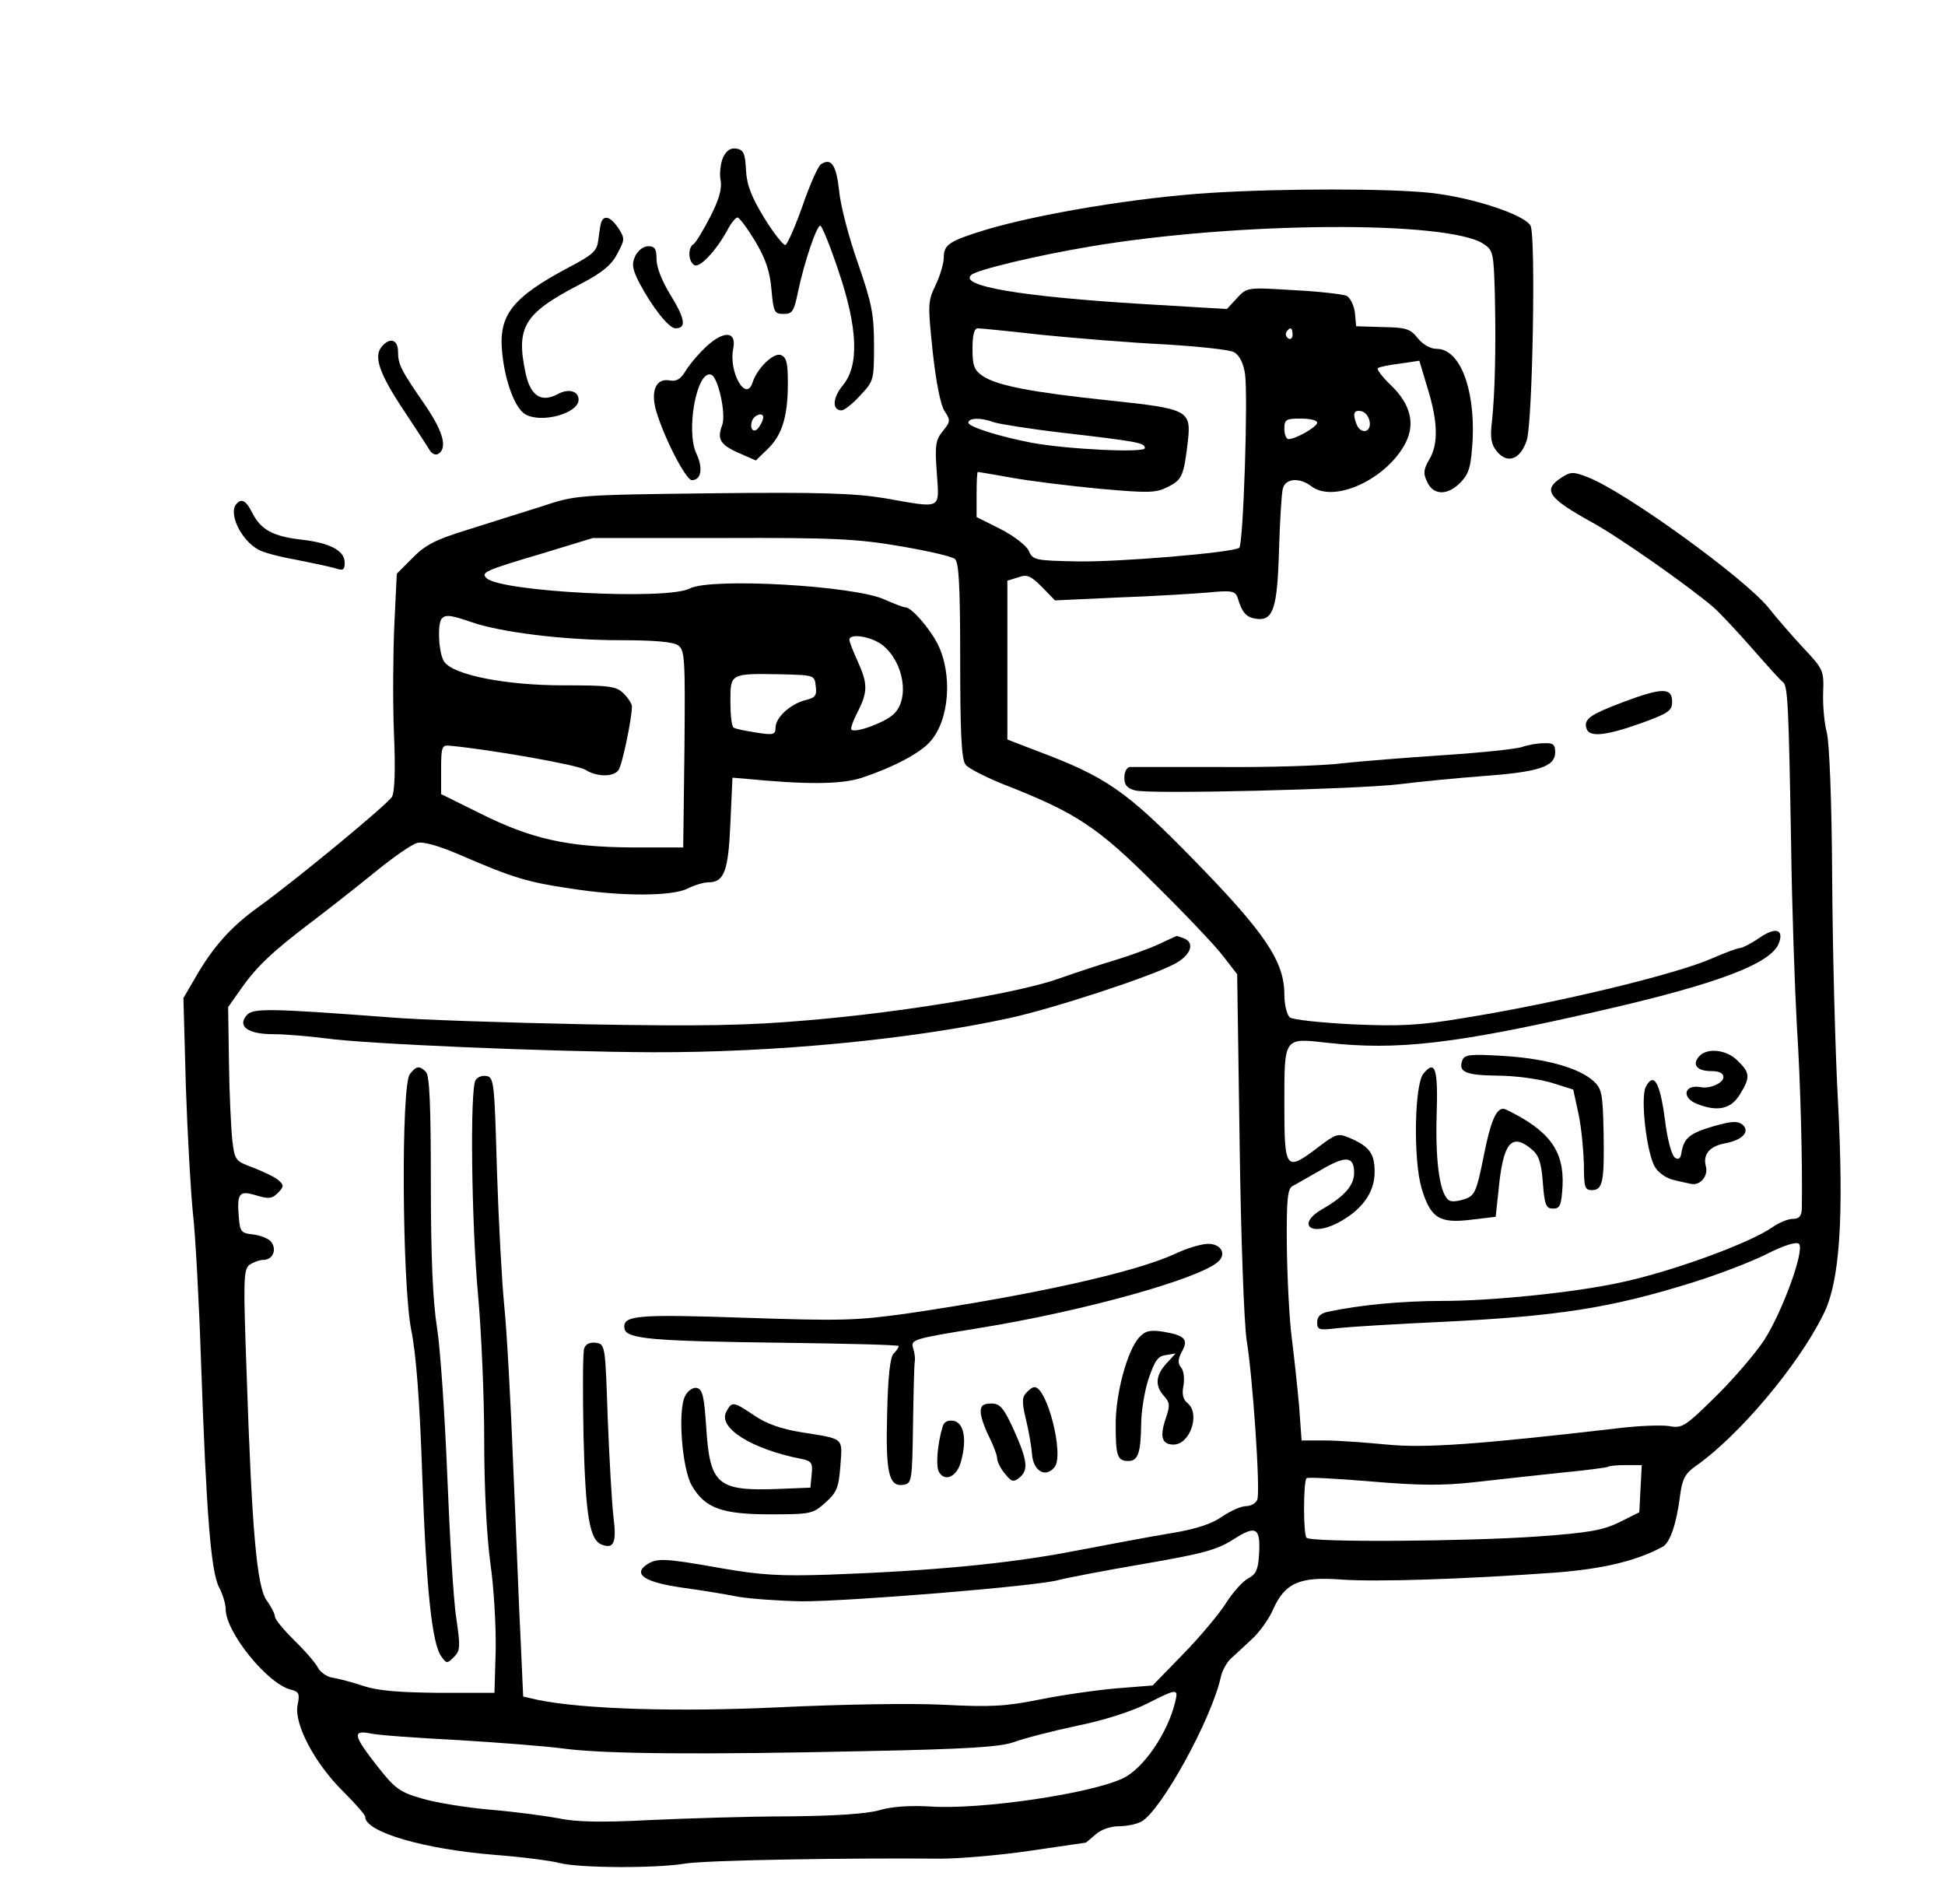<?xml version="1.0" standalone="no"?>
<!DOCTYPE svg PUBLIC "-//W3C//DTD SVG 20010904//EN"
 "http://www.w3.org/TR/2001/REC-SVG-20010904/DTD/svg10.dtd">
<svg version="1.0" xmlns="http://www.w3.org/2000/svg"
 width="474pt" height="464pt" viewBox="0 0 474 464"
 preserveAspectRatio="xMidYMid meet">

<g transform="translate(0,464) scale(0.1,-0.1)"
fill="#000000" stroke="none">
<path d="M1762 4256 c-6 -14 -9 -39 -6 -54 4 -21 -3 -47 -25 -90 -17 -33 -35
-63 -41 -67 -14 -8 -13 -42 2 -51 13 -8 53 35 80 84 9 18 21 32 25 32 5 0 24
-26 43 -57 26 -44 36 -73 40 -118 5 -56 7 -60 30 -60 21 0 25 6 35 55 15 71
45 160 54 160 4 0 24 -49 44 -109 48 -141 51 -232 11 -280 -25 -30 -27 -61 -3
-61 6 0 27 16 45 36 33 35 34 37 34 122 0 75 -5 102 -39 200 -22 62 -43 142
-46 177 -7 63 -19 81 -44 65 -7 -4 -27 -49 -45 -101 -18 -51 -37 -94 -42 -96
-5 -1 -28 28 -51 65 -31 51 -43 80 -45 117 -2 42 -6 50 -24 53 -14 2 -24 -5
-32 -22z"/>
<path d="M2950 4170 c-178 -11 -418 -51 -548 -90 -88 -27 -102 -36 -102 -67 0
-15 -9 -45 -20 -68 -19 -39 -19 -47 -7 -162 8 -73 19 -130 29 -145 15 -22 14
-26 -4 -48 -18 -22 -20 -35 -15 -102 6 -91 15 -87 -127 -62 -74 12 -155 15
-421 12 -328 -4 -331 -4 -415 -32 -47 -15 -128 -40 -181 -57 -78 -24 -103 -37
-134 -69 l-38 -38 -6 -124 c-3 -68 -4 -186 -1 -263 4 -89 2 -146 -5 -157 -12
-19 -232 -201 -325 -268 -67 -48 -111 -97 -155 -174 l-28 -48 6 -217 c4 -119
12 -256 17 -306 6 -49 15 -214 20 -365 13 -371 24 -510 44 -548 9 -17 16 -41
16 -53 0 -56 101 -181 158 -196 21 -5 23 -10 17 -39 -8 -46 42 -141 112 -210
29 -29 53 -56 53 -61 0 -37 142 -79 318 -93 65 -5 135 -14 157 -20 50 -12 232
-13 305 -1 48 8 379 14 624 12 43 0 140 8 215 19 75 11 136 20 137 20 1 0 11
9 24 20 13 12 37 20 57 20 19 0 43 5 54 11 48 25 172 251 194 352 3 15 14 35
24 45 10 9 33 30 51 47 18 16 42 49 52 72 29 66 65 82 168 74 87 -6 298 1 520
17 116 9 197 28 262 63 18 10 34 56 43 129 5 36 12 50 38 68 104 73 248 243
310 368 41 80 51 235 36 524 -7 129 -13 375 -14 545 -1 188 -7 326 -13 350 -6
22 -10 65 -9 96 2 55 1 58 -48 110 -28 30 -66 74 -85 98 -58 72 -348 282 -440
318 -36 14 -42 14 -65 -1 -46 -30 -33 -49 75 -109 63 -34 237 -156 296 -207
16 -14 58 -59 94 -100 36 -41 69 -78 75 -82 12 -9 14 -55 20 -398 2 -151 9
-349 14 -440 9 -136 14 -341 12 -447 -1 -17 -7 -23 -22 -23 -11 0 -33 -9 -49
-20 -55 -39 -249 -110 -375 -136 -112 -24 -311 -44 -430 -44 -99 0 -201 -10
-277 -26 -20 -4 -28 -12 -28 -26 0 -19 4 -20 53 -14 28 3 142 10 252 15 285
14 411 34 610 96 61 19 142 50 180 69 43 22 74 31 79 25 15 -14 -40 -165 -85
-235 -22 -33 -75 -95 -119 -138 -73 -72 -81 -77 -112 -71 -18 3 -73 1 -123 -5
-345 -40 -472 -49 -565 -40 -52 5 -120 10 -151 10 l-57 0 -6 83 c-4 45 -12
120 -18 167 -6 46 -11 147 -12 224 -1 114 2 140 14 146 8 4 39 22 69 39 61 36
81 34 81 -7 0 -30 -23 -57 -77 -88 -63 -36 -31 -68 35 -35 60 31 92 74 92 125
0 46 -13 63 -63 84 -26 11 -32 9 -74 -23 -80 -61 -83 -57 -83 105 0 164 -2
161 105 149 170 -19 310 -3 660 77 294 67 425 117 441 168 11 32 -10 37 -48
11 -20 -14 -42 -25 -47 -25 -6 0 -36 -11 -68 -25 -88 -39 -377 -109 -608 -146
-108 -18 -153 -20 -269 -15 -77 4 -145 11 -153 17 -7 7 -13 31 -13 56 0 80
-47 150 -220 327 -166 170 -214 203 -385 267 l-70 27 0 193 0 194 26 8 c21 8
30 5 58 -23 l32 -33 152 7 c84 3 182 9 219 12 60 6 68 4 74 -12 11 -38 22 -49
47 -52 40 -5 50 27 54 168 2 69 6 135 9 148 5 26 40 30 70 7 55 -42 183 17
229 105 25 48 12 96 -36 142 -21 20 -35 39 -31 41 4 3 28 8 54 11 l47 7 20
-67 c25 -80 27 -136 4 -174 -14 -24 -15 -34 -5 -54 15 -34 51 -34 83 0 20 22
24 38 28 105 5 125 -32 219 -88 219 -15 0 -33 10 -46 26 -18 23 -29 26 -85 27
l-65 2 -3 32 c-2 18 -11 37 -20 42 -9 4 -68 11 -130 14 -113 7 -113 7 -138
-20 l-24 -26 -202 12 c-298 18 -452 44 -421 71 14 13 163 48 288 69 360 61
872 64 960 7 24 -16 25 -21 28 -124 3 -134 0 -242 -7 -308 -5 -41 -2 -57 12
-74 26 -32 58 -19 73 28 14 47 22 497 9 522 -15 27 -142 69 -244 80 -102 11
-361 11 -536 0z m-410 -346 c80 -8 213 -19 296 -23 83 -5 160 -13 171 -19 13
-7 23 -26 27 -52 8 -51 -4 -419 -14 -425 -19 -12 -298 -35 -394 -33 -103 2
-109 3 -119 26 -6 13 -36 36 -69 53 l-58 29 0 55 c0 30 1 55 3 55 1 0 38 -6
82 -14 44 -8 141 -20 215 -27 122 -11 138 -10 167 5 34 17 38 27 48 112 8 74
0 78 -190 98 -190 20 -273 36 -309 59 -22 15 -26 25 -26 67 0 33 4 50 13 50 6
0 77 -7 157 -16z m610 0 c0 -8 -5 -12 -10 -9 -6 4 -8 11 -5 16 9 14 15 11 15
-7z m188 -212 c4 -26 -22 -31 -32 -6 -10 26 -7 36 12 32 9 -2 18 -13 20 -26z
m-916 -1 c13 -4 86 -16 163 -25 190 -22 205 -25 205 -38 0 -12 -188 -3 -275
13 -79 15 -155 39 -155 49 0 12 31 13 62 1z m788 -1 c0 -10 -52 -40 -70 -40
-5 0 -10 11 -10 25 0 23 4 25 40 25 22 0 40 -4 40 -10z m-1016 -301 c66 -11
126 -25 133 -31 10 -8 13 -67 13 -247 0 -174 3 -242 13 -254 6 -9 48 -30 92
-48 177 -69 230 -104 370 -244 72 -71 147 -150 166 -175 l34 -44 6 -411 c3
-232 11 -440 17 -480 15 -91 34 -369 26 -389 -3 -9 -16 -16 -27 -16 -12 0 -37
-11 -58 -25 -25 -18 -64 -31 -125 -41 -49 -8 -156 -28 -239 -44 -155 -30 -344
-48 -595 -57 -119 -4 -167 -1 -264 16 -141 25 -156 25 -182 7 -31 -23 -1 -42
91 -55 44 -6 105 -16 135 -22 30 -5 100 -10 155 -11 117 0 574 37 625 52 19 5
112 23 206 39 145 25 179 34 220 60 56 36 67 29 62 -41 -2 -33 -8 -45 -26 -54
-12 -6 -37 -33 -54 -60 -17 -27 -64 -83 -105 -125 l-74 -76 -87 -7 c-48 -4
-132 -16 -187 -27 -84 -17 -120 -19 -236 -13 -79 4 -247 1 -396 -6 -251 -12
-482 -5 -593 18 l-35 8 -6 134 c-4 74 -11 264 -18 422 -6 158 -16 336 -22 395
-6 60 -14 209 -18 333 -6 209 -7 225 -25 228 -10 2 -22 -2 -27 -10 -14 -21
-10 -349 6 -523 8 -88 15 -246 15 -352 0 -118 6 -235 15 -302 9 -61 14 -157
13 -213 l-3 -103 -135 0 c-98 1 -149 5 -185 17 -27 9 -61 18 -75 20 -13 2 -29
13 -35 24 -6 12 -32 42 -58 67 -26 26 -47 51 -47 58 0 6 -9 24 -20 39 -24 34
-36 166 -49 555 -8 224 -8 251 7 263 9 6 24 12 34 12 23 0 34 26 18 45 -6 7
-26 15 -43 17 -29 3 -32 6 -35 42 -5 59 1 66 43 53 30 -9 38 -8 52 6 15 15 15
19 3 30 -8 8 -36 21 -61 31 -46 17 -47 18 -53 69 -3 29 -7 113 -8 187 l-2 136
31 44 c38 54 74 89 173 164 41 31 111 86 154 121 44 36 90 68 103 71 14 4 53
-7 106 -30 127 -55 164 -66 267 -81 126 -20 249 -19 286 0 16 8 39 15 50 15
39 0 49 27 54 144 l5 111 25 -2 c153 -15 240 -15 291 2 75 25 140 59 165 87
48 52 56 165 19 239 -20 39 -64 89 -78 89 -6 0 -28 9 -51 19 -73 34 -423 54
-475 27 -55 -29 -460 -8 -495 25 -15 14 -4 19 131 59 l128 39 314 0 c273 1
330 -2 435 -20z m-1045 -185 c72 -25 228 -44 362 -44 84 0 131 -4 142 -13 16
-11 17 -35 15 -252 l-3 -240 -125 0 c-158 1 -246 21 -370 83 l-95 47 0 60 c0
54 2 60 20 58 98 -9 315 -47 332 -59 27 -17 67 -18 80 -1 9 11 33 126 33 156
0 6 -9 20 -20 31 -18 18 -34 20 -147 20 -140 0 -267 25 -290 57 -14 18 -18 95
-6 106 9 10 23 8 72 -9z m1003 -57 c51 -42 65 -130 26 -167 -22 -21 -94 -47
-103 -38 -3 2 4 22 15 43 25 49 25 69 0 124 -11 24 -20 47 -20 52 0 17 55 8
82 -14z m-164 -99 c3 -23 -1 -28 -25 -34 -36 -9 -73 -42 -73 -67 0 -17 -5 -19
-47 -12 -27 4 -51 9 -55 12 -5 2 -8 31 -8 63 0 69 -1 69 120 67 85 -2 85 -2
88 -29z m2010 -1955 l-3 -58 -48 -24 c-41 -20 -75 -26 -200 -35 -171 -12 -552
-15 -563 -3 -8 8 -8 136 0 145 3 3 74 -1 158 -8 118 -10 175 -10 248 -2 52 6
147 16 210 23 63 6 117 13 119 15 2 2 22 4 43 4 l39 0 -3 -57z m-1134 -520
c-18 -76 -78 -163 -127 -186 -79 -38 -347 -77 -469 -69 -49 3 -95 0 -125 -9
-31 -9 -111 -14 -223 -15 -96 0 -248 -5 -337 -9 -113 -6 -179 -5 -220 4 -32 6
-106 16 -165 21 -59 5 -134 17 -168 27 -56 16 -67 24 -111 80 -58 74 -61 88
-16 79 17 -4 113 -11 212 -16 99 -6 216 -15 260 -21 100 -13 330 -15 736 -6
247 5 326 10 360 22 24 9 94 27 155 40 65 13 135 36 170 54 73 37 76 37 68 4z"/>
<path d="M2821 2338 c-24 -11 -72 -28 -105 -38 -34 -10 -94 -30 -134 -44 -96
-35 -382 -83 -612 -102 -146 -13 -260 -15 -540 -10 -195 4 -411 11 -480 17
-293 22 -334 23 -349 5 -23 -27 3 -46 65 -46 29 0 86 -5 126 -10 100 -14 549
-33 798 -34 297 -1 630 31 869 83 106 23 339 99 401 131 42 21 54 53 24 64 -9
3 -16 6 -17 5 -1 0 -22 -10 -46 -21z"/>
<path d="M999 2023 c-22 -26 -19 -510 3 -623 12 -57 21 -175 27 -355 10 -281
24 -412 47 -442 12 -17 14 -17 30 -1 16 16 16 25 6 95 -7 43 -16 199 -22 348
-6 148 -17 310 -25 360 -10 62 -15 170 -15 351 0 189 -3 263 -12 272 -16 16
-23 15 -39 -5z"/>
<path d="M2862 1584 c-99 -45 -343 -99 -647 -144 -128 -18 -162 -19 -400 -11
-266 9 -299 6 -293 -27 5 -25 71 -30 390 -34 153 -2 278 -5 278 -8 0 -4 -6
-12 -12 -18 -9 -9 -14 -57 -16 -146 -4 -145 4 -180 40 -174 20 3 21 10 23 143
1 77 3 147 4 155 2 8 0 24 -4 36 -6 20 2 22 162 48 253 41 537 120 582 162 21
19 6 44 -26 43 -15 0 -52 -11 -81 -25z"/>
<path d="M2776 1381 c-29 -32 -58 -139 -57 -214 0 -75 4 -87 31 -87 23 0 30
19 31 88 0 31 8 82 18 112 15 44 23 56 42 58 l24 4 -22 -24 c-27 -29 -29 -55
-6 -80 14 -16 15 -23 3 -57 -14 -43 -8 -61 20 -61 40 0 66 75 34 101 -11 9
-14 22 -10 42 3 17 1 36 -5 44 -9 10 -9 20 1 39 17 30 8 40 -45 49 -33 5 -44
2 -59 -14z"/>
<path d="M1424 1355 c-4 -8 -4 -104 -2 -213 5 -198 15 -255 45 -266 29 -11 36
5 28 68 -4 33 -10 142 -14 241 -6 177 -6 180 -29 183 -13 2 -25 -3 -28 -13z"/>
<path d="M1670 1239 c-19 -34 -8 -178 16 -219 32 -55 73 -70 191 -70 99 0 104
1 135 29 27 24 32 36 36 89 5 70 11 65 -95 82 -50 8 -86 21 -115 41 -51 34
-54 35 -68 9 -21 -39 61 -91 183 -115 25 -5 28 -10 25 -38 l-3 -32 -75 -3
c-152 -6 -170 9 -179 151 -5 75 -9 92 -23 95 -9 2 -22 -7 -28 -19z"/>
<path d="M2500 1245 c-10 -11 -9 -26 1 -67 7 -29 13 -66 14 -81 3 -42 33 -59
55 -32 24 29 -18 195 -49 195 -5 0 -14 -7 -21 -15z"/>
<path d="M2390 1200 c0 -12 9 -38 20 -60 11 -22 20 -46 20 -53 0 -8 8 -25 19
-38 16 -20 21 -21 35 -10 23 19 20 42 -13 116 -25 55 -34 65 -55 65 -20 0 -26
-5 -26 -20z"/>
<path d="M2297 1163 c-13 -43 -17 -99 -8 -111 15 -24 44 -9 53 27 15 54 7 95
-19 99 -14 2 -23 -3 -26 -15z"/>
<path d="M1465 4098 c-2 -7 -5 -26 -7 -43 -3 -26 -12 -35 -69 -65 -142 -75
-175 -118 -165 -211 7 -70 32 -136 57 -149 40 -22 129 3 129 36 0 21 -24 28
-50 14 -41 -22 -67 -5 -79 50 -24 113 -5 146 132 217 54 28 77 47 91 74 19 35
19 38 3 63 -19 28 -35 33 -42 14z"/>
<path d="M1548 4016 c-9 -20 -7 -32 11 -67 31 -58 71 -109 87 -109 27 0 24 22
-10 78 -22 35 -36 70 -36 90 0 25 -4 32 -20 32 -12 0 -25 -10 -32 -24z"/>
<path d="M1725 3799 c-19 -17 -43 -45 -53 -61 -13 -22 -23 -28 -40 -25 -33 6
-47 -25 -33 -74 20 -68 73 -169 87 -169 23 0 28 29 11 65 -26 55 1 204 36 192
17 -5 37 -96 27 -123 -13 -34 -5 -48 41 -68 l41 -18 29 28 c35 34 49 79 49
160 0 50 -3 63 -17 69 -18 6 -57 -31 -69 -67 -16 -50 -59 26 -47 83 8 41 -21
44 -62 8z m135 -176 c0 -5 -4 -15 -10 -23 -11 -18 -25 -7 -17 15 6 15 27 21
27 8z"/>
<path d="M930 3795 c-20 -24 -5 -66 52 -152 29 -44 58 -88 64 -98 6 -11 15
-15 22 -11 23 14 12 54 -30 116 -60 87 -68 101 -68 133 0 30 -20 36 -40 12z"/>
<path d="M577 3413 c-22 -22 10 -90 54 -113 10 -6 51 -17 91 -24 40 -8 83 -17
96 -21 18 -6 22 -4 22 14 0 29 -35 48 -105 56 -70 8 -99 24 -120 65 -15 30
-26 36 -38 23z"/>
<path d="M3955 2929 c-82 -31 -97 -42 -88 -66 8 -20 49 -15 133 15 66 24 75
30 75 52 0 35 -24 35 -120 -1z"/>
<path d="M3710 2820 c-14 -5 -99 -14 -190 -20 -91 -6 -203 -15 -250 -20 -47
-6 -179 -10 -295 -9 -115 0 -216 0 -222 0 -7 -1 -13 -12 -13 -26 0 -18 7 -26
26 -31 38 -10 543 3 644 15 47 6 139 15 205 20 136 10 175 23 175 58 0 19 -5
23 -27 22 -16 0 -39 -4 -53 -9z"/>
<path d="M4140 2065 c-17 -20 -4 -35 31 -35 19 0 29 -5 29 -15 0 -14 -34 -29
-56 -24 -40 7 -47 -26 -8 -41 50 -20 83 -12 104 23 26 42 25 53 -5 82 -27 28
-76 33 -95 10z"/>
<path d="M3564 2057 c-11 -29 7 -37 84 -38 43 0 101 -8 132 -17 l54 -17 13
-60 c7 -33 12 -88 13 -122 0 -55 2 -63 19 -63 27 0 31 19 29 140 -2 95 -4 107
-25 126 -35 32 -118 55 -220 61 -79 5 -94 3 -99 -10z"/>
<path d="M3469 2024 c-22 -26 -25 -208 -5 -278 22 -74 43 -88 122 -78 l59 7 7
65 c11 115 31 140 79 101 19 -15 25 -32 29 -83 4 -55 8 -63 25 -63 17 0 20 8
23 55 4 86 -32 135 -137 186 -22 11 -37 -20 -56 -117 -16 -80 -21 -92 -43
-100 -14 -5 -31 -8 -38 -5 -24 9 -36 88 -33 205 4 117 -3 140 -32 105z"/>
<path d="M4011 1992 c-14 -26 2 -165 23 -197 9 -14 29 -27 44 -30 15 -4 35 -8
44 -10 22 -4 42 20 35 44 -7 28 9 48 47 55 43 8 62 29 42 46 -12 9 -26 8 -69
-4 -59 -17 -73 -29 -79 -63 -2 -16 -7 -20 -16 -14 -8 5 -19 45 -25 96 -12 89
-27 113 -46 77z"/>
</g>
</svg>
